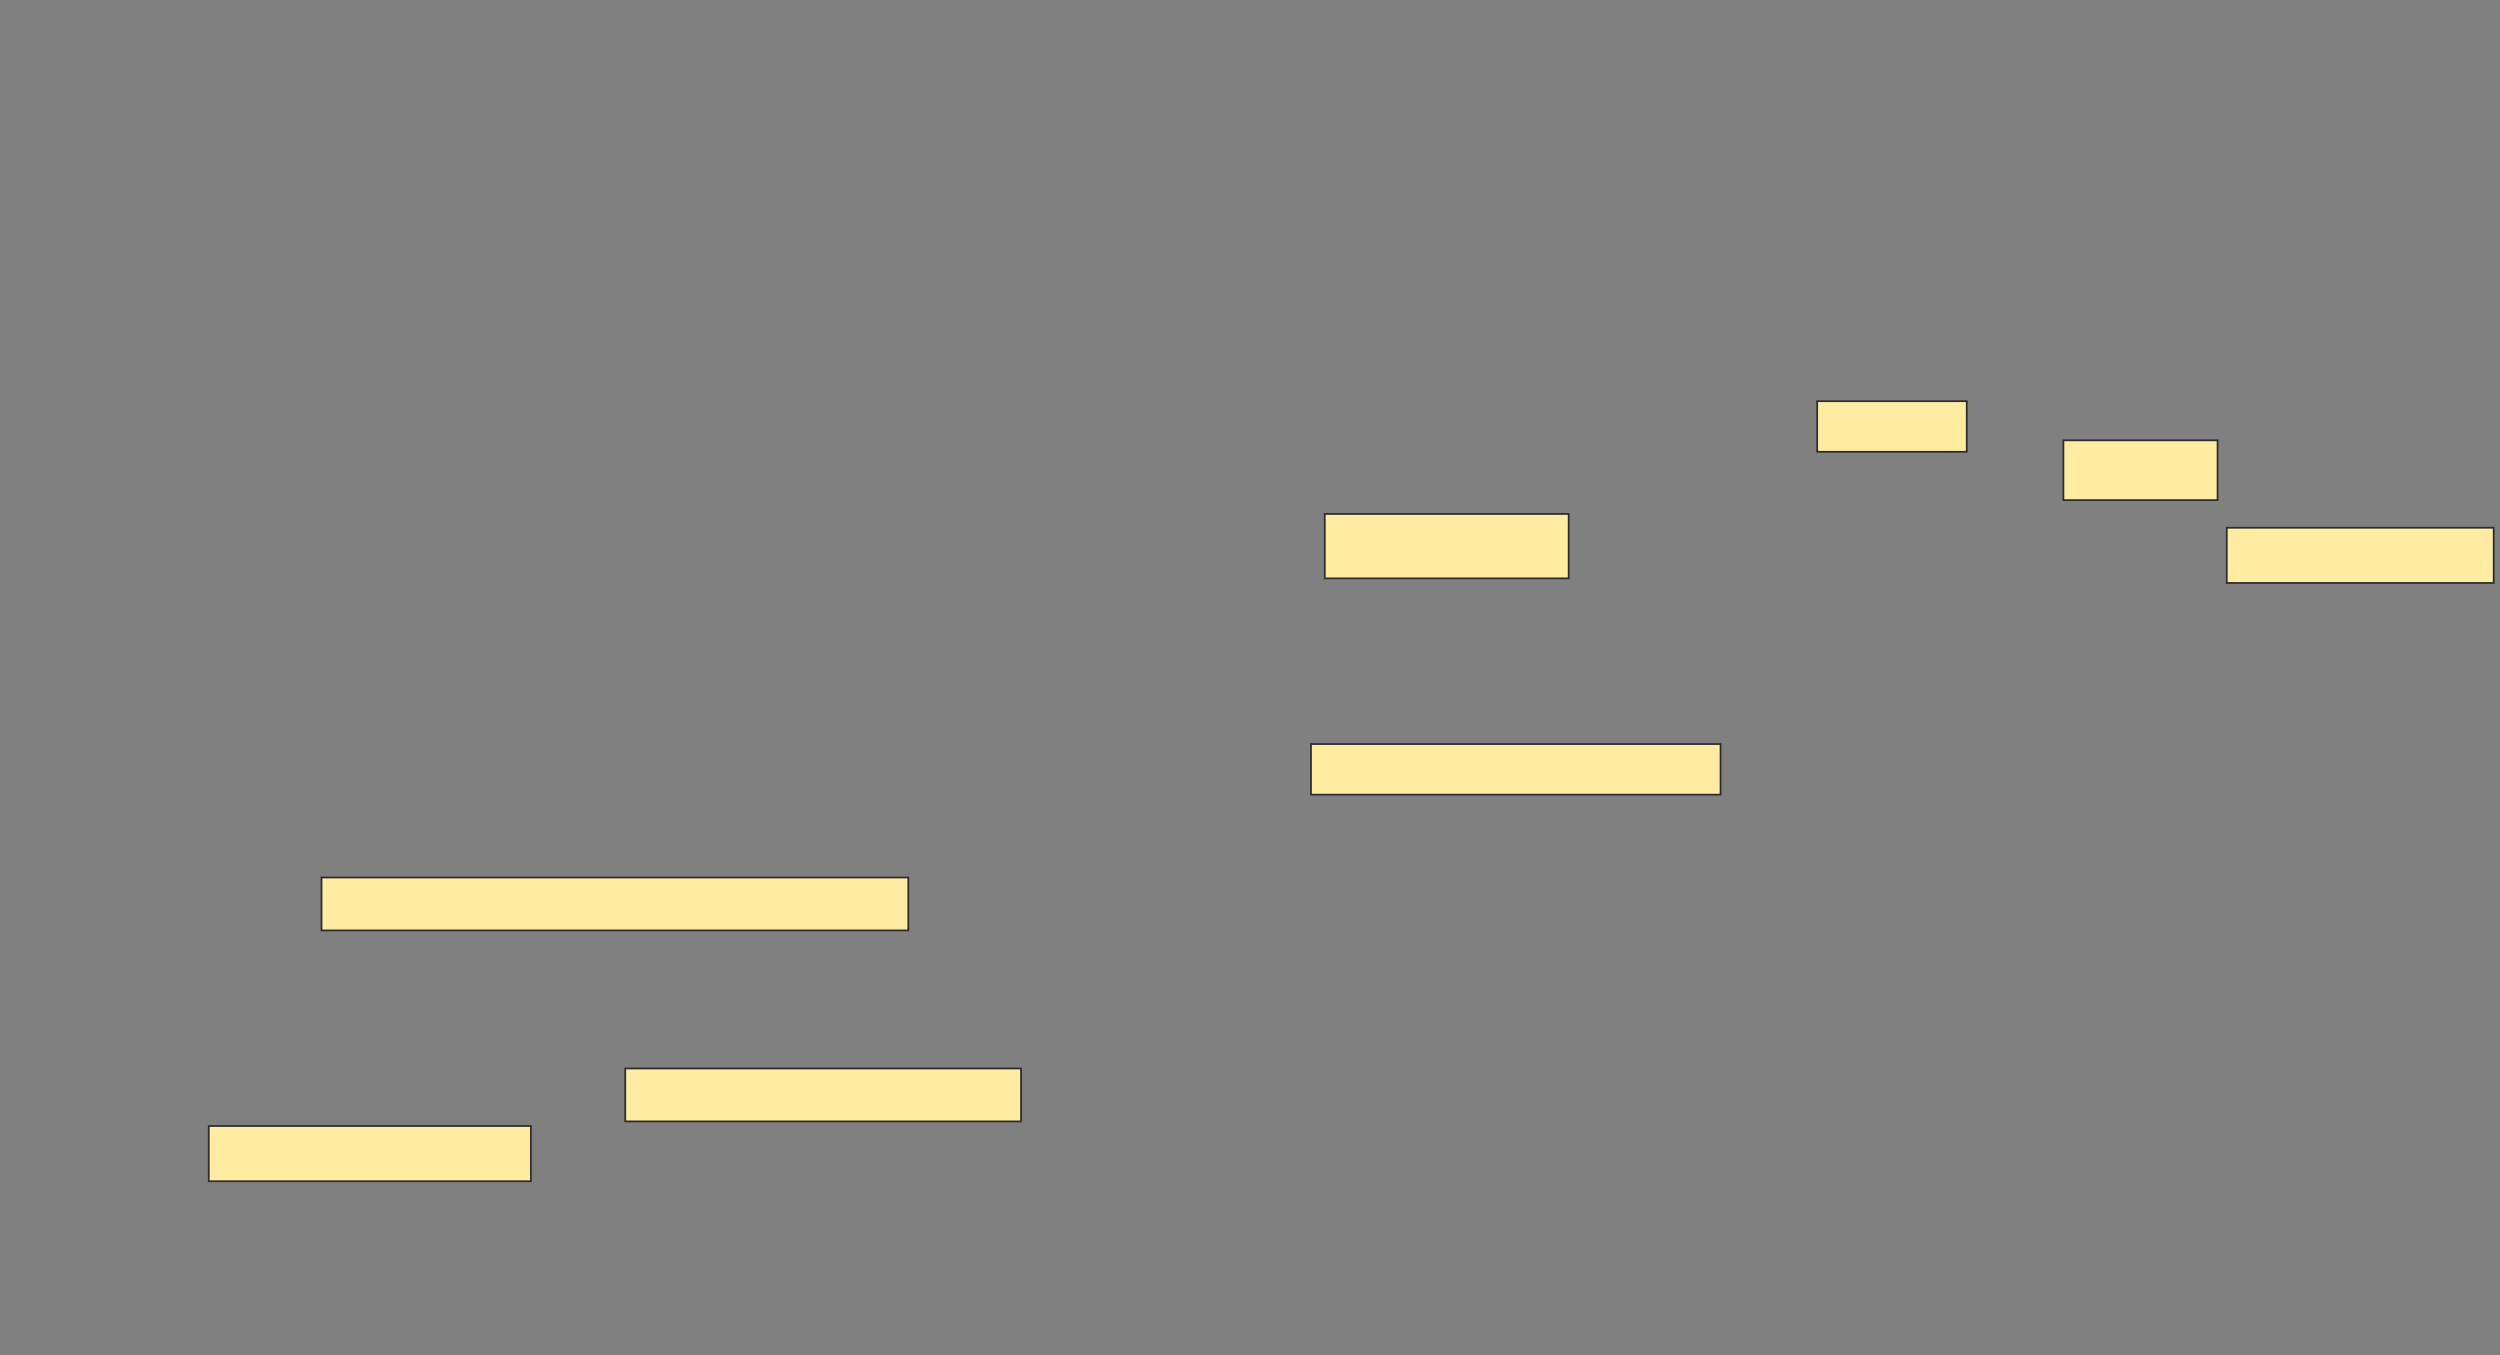 <svg xmlns="http://www.w3.org/2000/svg" width="1411" height="765">
 <rect width="100%" height="100%" fill="#808080" stroke="none"/>
 <!-- Created with Image Occlusion Enhanced -->
 <g>
  <title>Labels</title>
 </g>
 <g>
  <title>Masks</title>
  
  <g id="9959001fc3e34aea8d6da092a476ef20-ao-2">
   <rect height="28.571" width="84.416" y="226.429" x="1025.623" stroke="#2D2D2D" fill="#FFEBA2"/>
   <rect height="33.766" width="87.013" y="248.507" x="1164.584" stroke="#2D2D2D" fill="#FFEBA2"/>
   <rect height="31.169" width="150.649" y="297.857" x="1256.792" stroke="#2D2D2D" fill="#FFEBA2"/>
  </g>
  <g id="9959001fc3e34aea8d6da092a476ef20-ao-3">
   <rect height="36.364" width="137.662" y="290.065" x="747.701" stroke="#2D2D2D" fill="#FFEBA2"/>
   <rect height="28.571" width="231.169" y="419.935" x="739.909" stroke="#2D2D2D" fill="#FFEBA2"/>
  </g>
  <g id="9959001fc3e34aea8d6da092a476ef20-ao-4">
   <rect height="29.87" width="331.169" y="495.26" x="181.468" stroke-linecap="null" stroke-linejoin="null" stroke-dasharray="null" stroke="#2D2D2D" fill="#FFEBA2"/>
   <rect height="29.87" width="223.377" y="603.052" x="352.896" stroke-linecap="null" stroke-linejoin="null" stroke-dasharray="null" stroke="#2D2D2D" fill="#FFEBA2"/>
   <rect height="31.169" width="181.818" y="635.52" x="117.831" stroke-linecap="null" stroke-linejoin="null" stroke-dasharray="null" stroke="#2D2D2D" fill="#FFEBA2"/>
  </g>
 </g>
</svg>